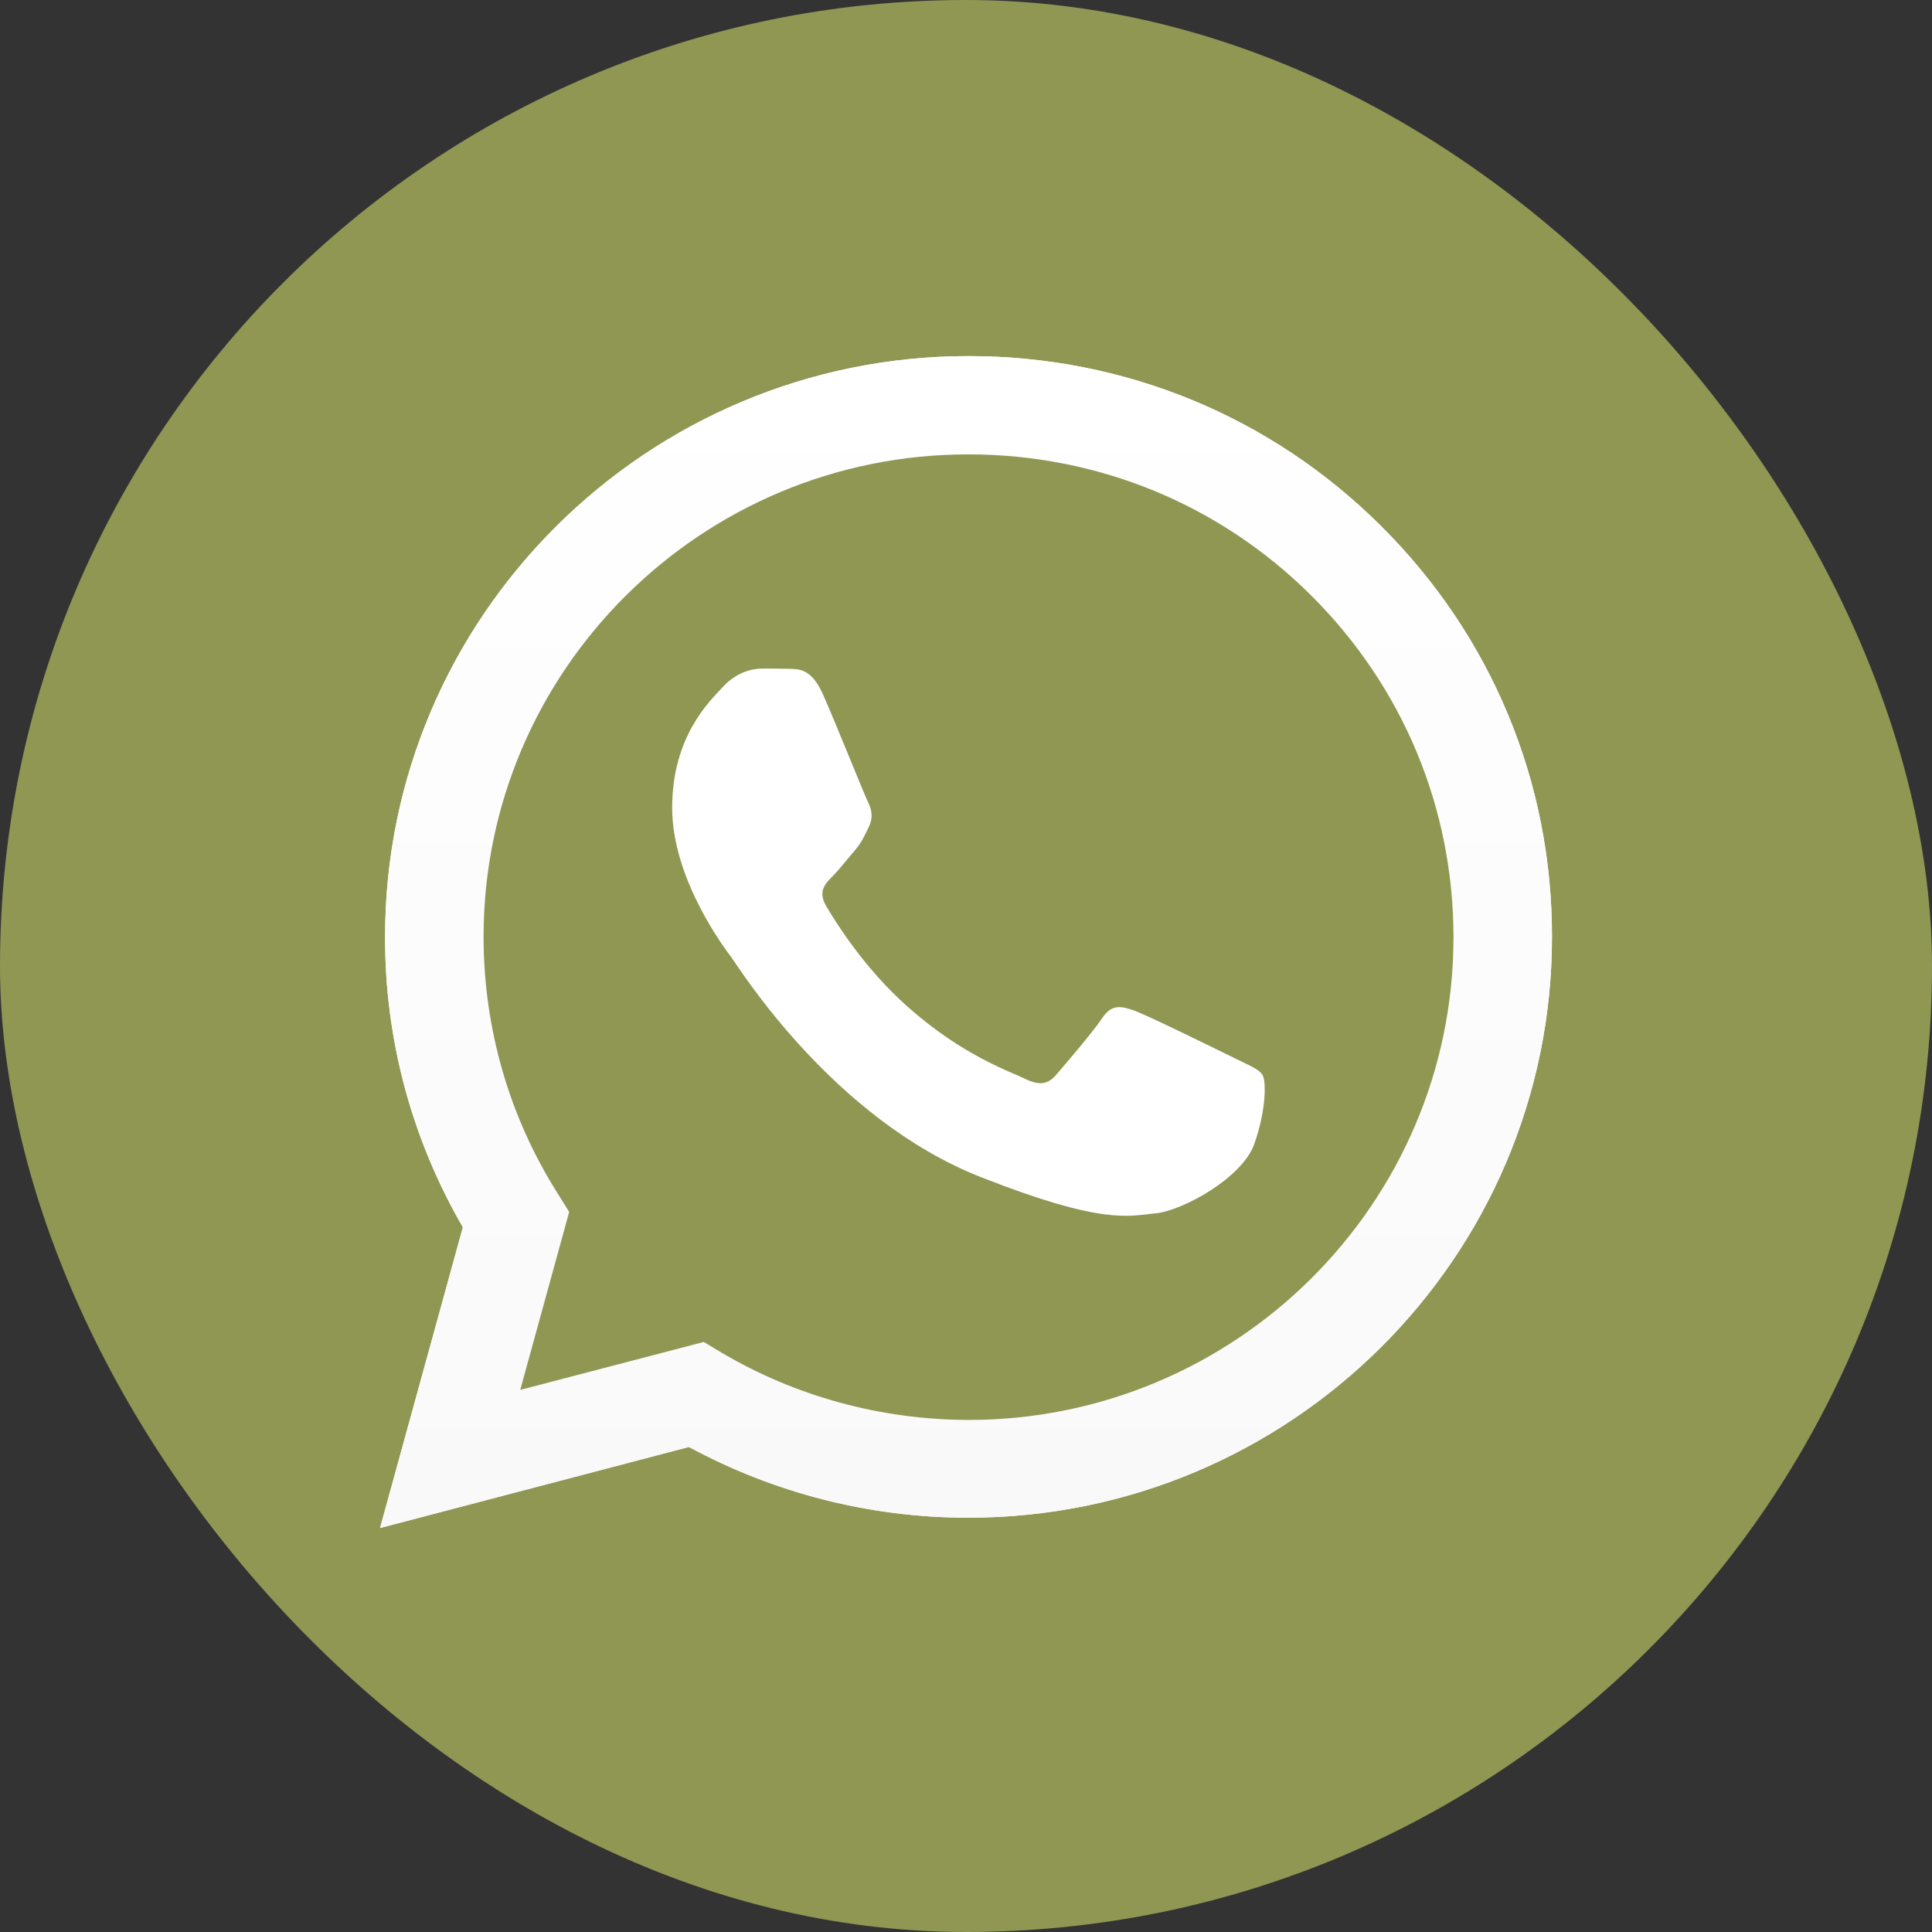 <svg width="57" height="57" viewBox="0 0 57 57" fill="none" xmlns="http://www.w3.org/2000/svg">
<rect x="0" y="0" width="57" height="57" fill="#333333" stroke="none"/>
<rect width="57" height="57" rx="28.5" fill="#8F9753"/>
<path d="M11.212 45.081L13.656 36.207C12.145 33.602 11.353 30.653 11.361 27.637C11.361 18.188 19.088 10.506 28.574 10.506C33.181 10.506 37.507 12.289 40.752 15.526C44.004 18.763 45.796 23.069 45.788 27.645C45.788 37.094 38.06 44.777 28.566 44.777H28.558C25.677 44.777 22.845 44.054 20.327 42.69L11.212 45.081ZM20.764 39.592L21.285 39.905C23.48 41.203 25.998 41.885 28.566 41.893H28.574C36.459 41.893 42.882 35.509 42.882 27.654C42.882 23.849 41.396 20.275 38.696 17.58C35.996 14.885 32.397 13.406 28.574 13.406C20.69 13.398 14.267 19.782 14.267 27.637C14.267 30.324 15.018 32.945 16.455 35.213L16.793 35.755L15.349 41.006L20.764 39.592Z" fill="white"/>
<path d="M11.815 44.481L14.176 35.911C12.715 33.405 11.947 30.554 11.947 27.645C11.956 18.525 19.41 11.105 28.575 11.105C33.024 11.105 37.194 12.831 40.331 15.953C43.468 19.076 45.193 23.233 45.193 27.654C45.193 36.774 37.73 44.194 28.575 44.194H28.566C25.784 44.194 23.051 43.495 20.624 42.181L11.815 44.481Z" fill="#8F9753"/>
<path d="M11.212 45.081L13.656 36.207C12.145 33.602 11.353 30.653 11.361 27.637C11.361 18.188 19.088 10.506 28.574 10.506C33.181 10.506 37.507 12.289 40.752 15.526C44.004 18.763 45.796 23.069 45.788 27.645C45.788 37.094 38.06 44.777 28.566 44.777H28.558C25.677 44.777 22.845 44.054 20.327 42.69L11.212 45.081ZM20.764 39.592L21.285 39.905C23.48 41.203 25.998 41.885 28.566 41.893H28.574C36.459 41.893 42.882 35.509 42.882 27.654C42.882 23.849 41.396 20.275 38.696 17.58C35.996 14.885 32.397 13.406 28.574 13.406C20.69 13.398 14.267 19.782 14.267 27.637C14.267 30.324 15.018 32.945 16.455 35.213L16.793 35.755L15.349 41.006L20.764 39.592Z" fill="url(#paint0_linear_73_103)"/>
<path fill-rule="evenodd" clip-rule="evenodd" d="M24.273 20.472C23.951 19.758 23.613 19.741 23.307 19.733C23.059 19.725 22.77 19.725 22.481 19.725C22.192 19.725 21.73 19.831 21.334 20.259C20.938 20.686 19.831 21.721 19.831 23.833C19.831 25.936 21.375 27.974 21.59 28.262C21.804 28.549 24.57 33.011 28.937 34.728C32.57 36.158 33.313 35.87 34.097 35.796C34.882 35.722 36.64 34.761 37.003 33.759C37.358 32.756 37.358 31.902 37.251 31.721C37.144 31.54 36.855 31.433 36.425 31.22C35.996 31.006 33.883 29.971 33.486 29.823C33.09 29.683 32.801 29.609 32.52 30.037C32.231 30.464 31.406 31.425 31.158 31.713C30.911 32 30.655 32.033 30.225 31.82C29.796 31.606 28.409 31.154 26.766 29.691C25.486 28.558 24.62 27.152 24.372 26.725C24.124 26.298 24.347 26.068 24.562 25.854C24.752 25.665 24.991 25.353 25.206 25.107C25.421 24.86 25.495 24.679 25.635 24.392C25.776 24.104 25.709 23.858 25.602 23.644C25.495 23.439 24.653 21.319 24.273 20.472Z" fill="white"/>
<defs>
<linearGradient id="paint0_linear_73_103" x1="28.503" y1="45.078" x2="28.503" y2="10.506" gradientUnits="userSpaceOnUse">
<stop stop-color="#F9F9F9"/>
<stop offset="1" stop-color="white"/>
</linearGradient>
</defs>
</svg>
